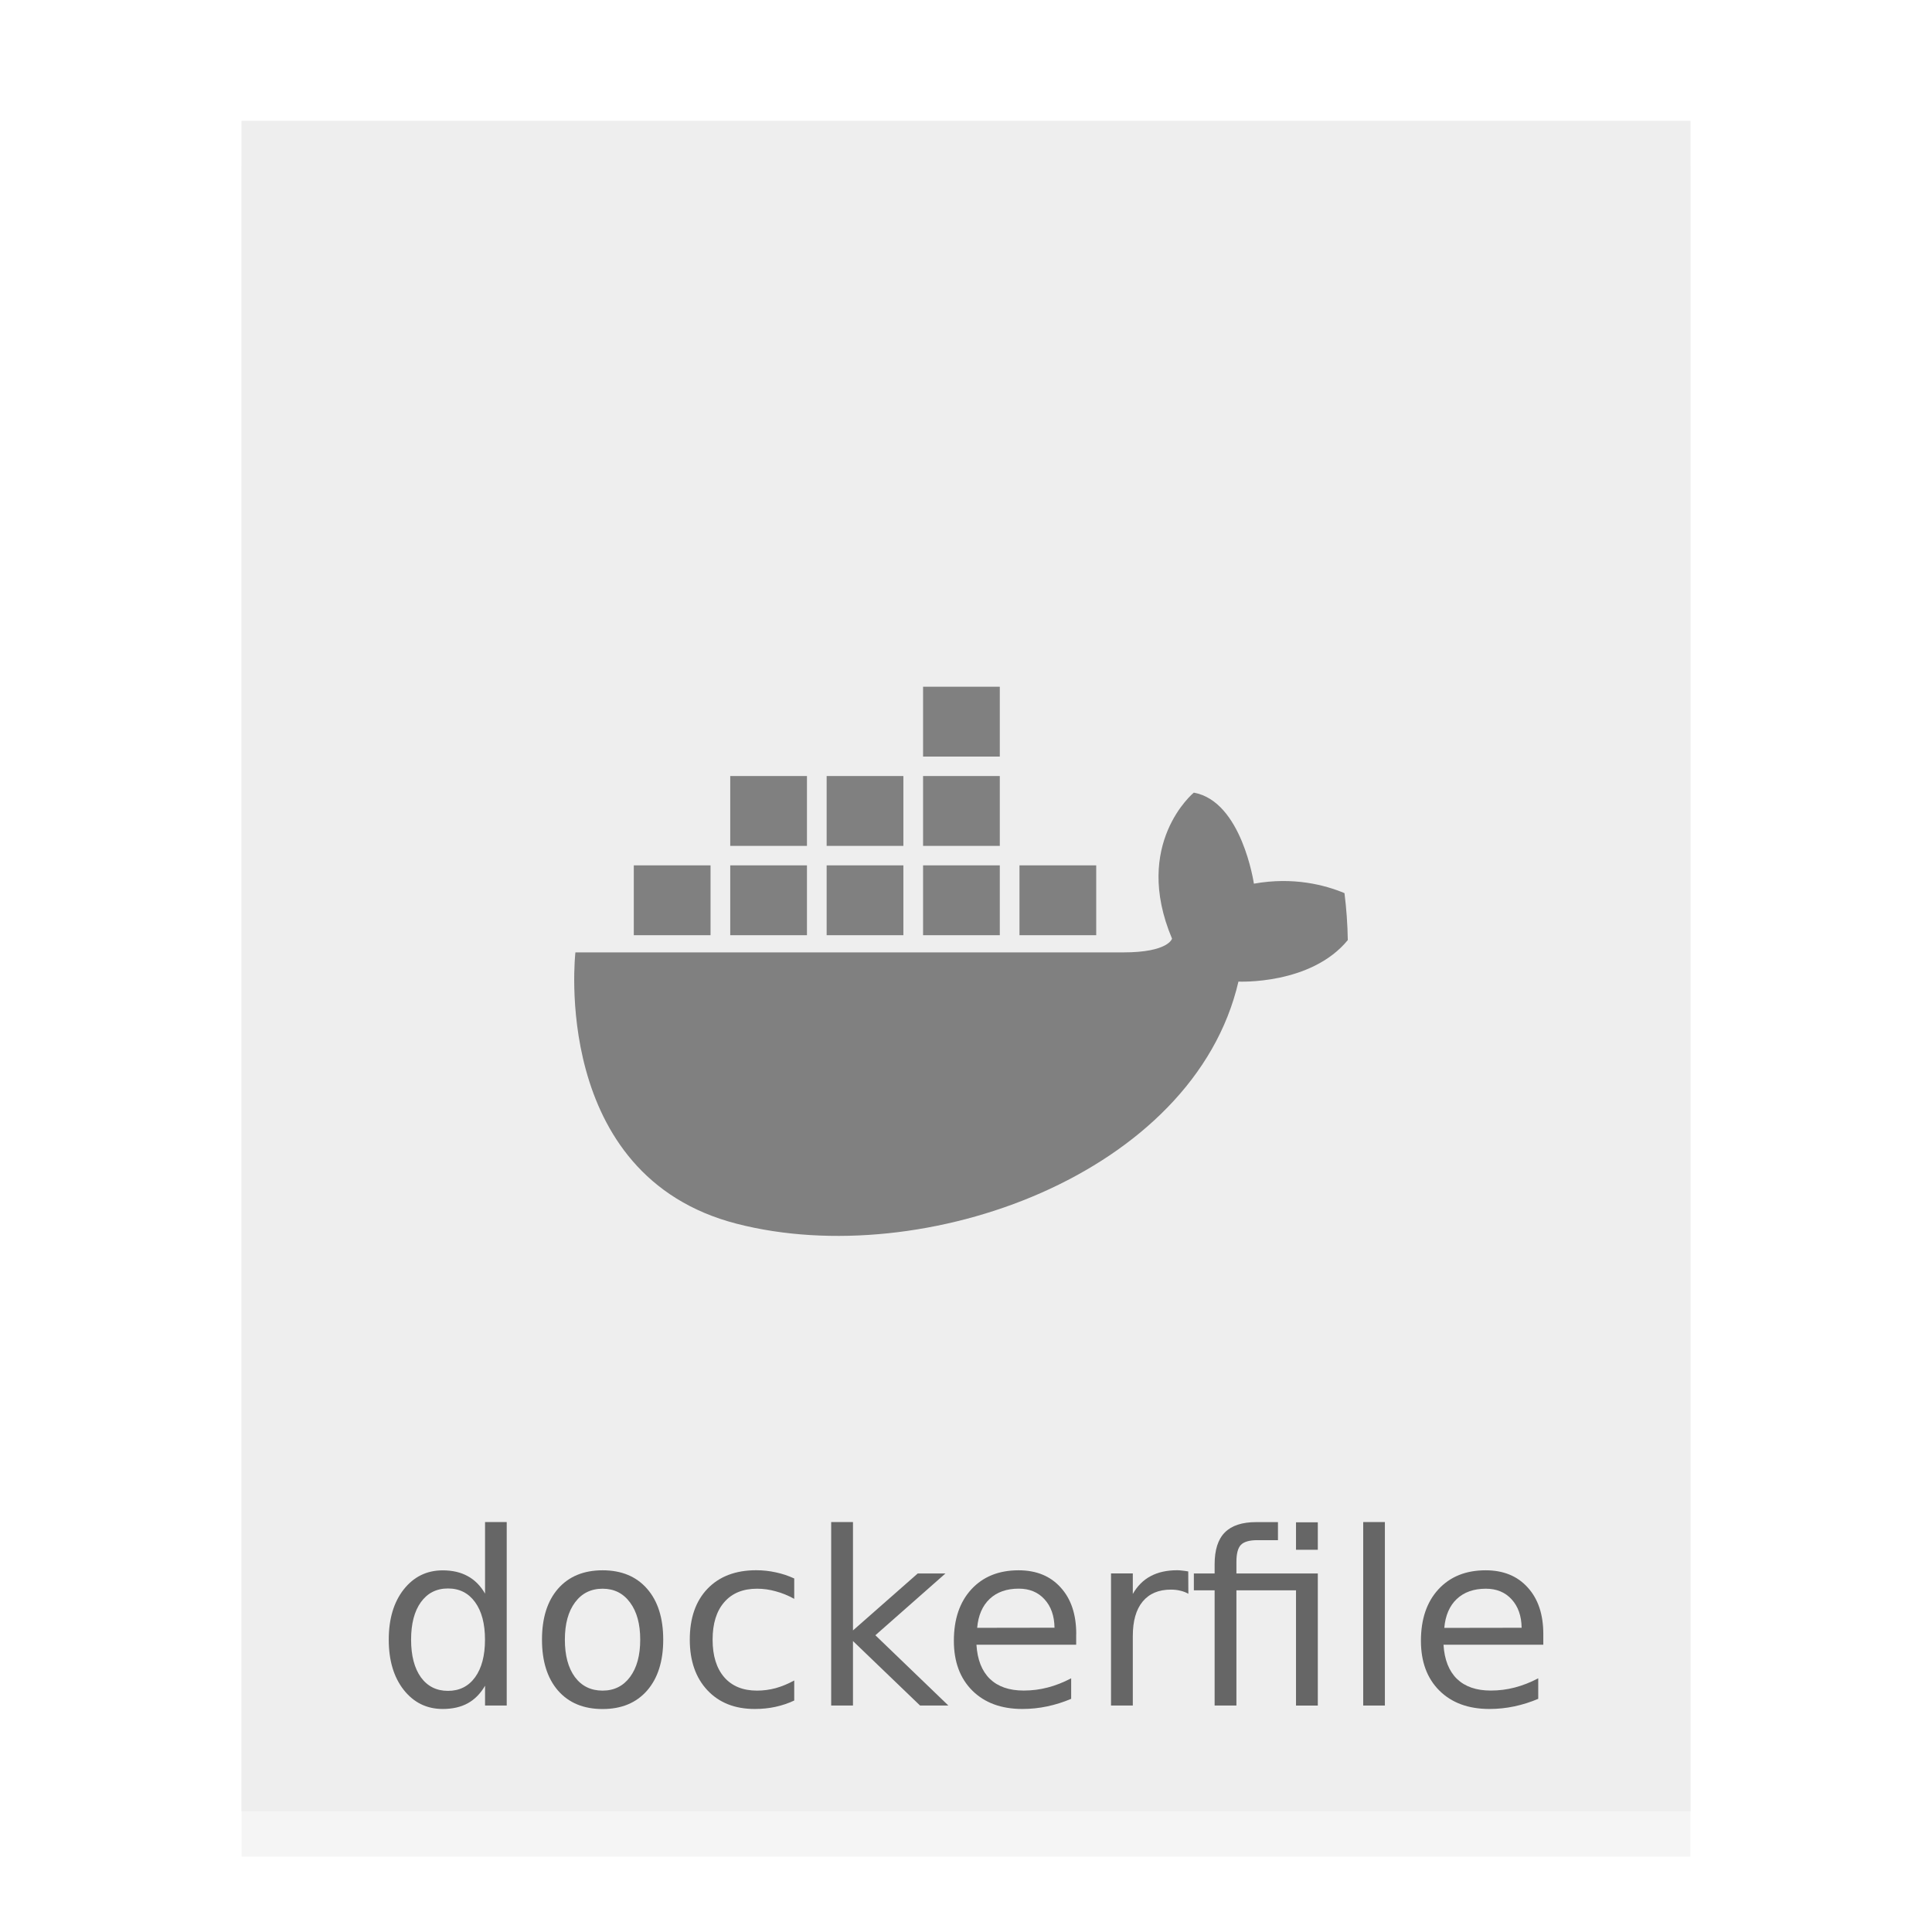 <?xml version="1.0" encoding="UTF-8" standalone="no"?>
<svg
   width="32"
   height="32"
   id="svg2"
   version="1.1"
   sodipodi:docname="docker.svg"
   inkscape:version="1.1 (c68e22c387, 2021-05-23)"
   xmlns:inkscape="http://www.inkscape.org/namespaces/inkscape"
   xmlns:sodipodi="http://sodipodi.sourceforge.net/DTD/sodipodi-0.dtd"
   xmlns:xlink="http://www.w3.org/1999/xlink"
   xmlns="http://www.w3.org/2000/svg"
   xmlns:svg="http://www.w3.org/2000/svg"
   xmlns:rdf="http://www.w3.org/1999/02/22-rdf-syntax-ns#"
   xmlns:cc="http://creativecommons.org/ns#"
   xmlns:dc="http://purl.org/dc/elements/1.1/">
  <sodipodi:namedview
     pagecolor="#ffffff"
     bordercolor="#666666"
     borderopacity="1"
     objecttolerance="10"
     gridtolerance="10"
     guidetolerance="10"
     inkscape:pageopacity="0"
     inkscape:pageshadow="2"
     inkscape:window-width="1920"
     inkscape:window-height="1001"
     id="namedview47"
     showgrid="false"
     inkscape:zoom="20.85965"
     inkscape:cx="16.131623"
     inkscape:cy="16.467199"
     inkscape:window-x="0"
     inkscape:window-y="0"
     inkscape:window-maximized="1"
     inkscape:current-layer="svg2"
     inkscape:document-rotation="0"
     inkscape:pagecheckerboard="0" />
  <defs
     id="defs4">
    <linearGradient
       id="linearGradient902">
      <stop
         id="stop898"
         offset="0"
         style="stop-color:#770087;stop-opacity:1;" />
      <stop
         id="stop900"
         offset="1"
         style="stop-color:#452981;stop-opacity:1" />
    </linearGradient>
    <linearGradient
       id="linearGradient899">
      <stop
         id="stop895"
         style="stop-color:#f282f1;stop-opacity:1"
         offset="0" />
      <stop
         id="stop897"
         style="stop-color:#a56de2;stop-opacity:1"
         offset="1" />
    </linearGradient>
    <linearGradient
       id="linearGradient916">
      <stop
         id="stop912"
         style="stop-color:#ffffff;stop-opacity:1"
         offset="0" />
      <stop
         id="stop914"
         style="stop-color:#fafafa;stop-opacity:1"
         offset="1" />
    </linearGradient>
    <linearGradient
       id="linearGradient3688-166-749-654">
      <stop
         id="stop3088"
         style="stop-color:#181818;stop-opacity:1"
         offset="0" />
      <stop
         id="stop3090"
         style="stop-color:#181818;stop-opacity:0"
         offset="1" />
    </linearGradient>
    <linearGradient
       id="linearGradient3688-464-309-604">
      <stop
         id="stop3094"
         style="stop-color:#181818;stop-opacity:1"
         offset="0" />
      <stop
         id="stop3096"
         style="stop-color:#181818;stop-opacity:0"
         offset="1" />
    </linearGradient>
    <linearGradient
       id="linearGradient3702-501-757-795">
      <stop
         id="stop3100"
         style="stop-color:#181818;stop-opacity:0"
         offset="0" />
      <stop
         id="stop3102"
         style="stop-color:#181818;stop-opacity:1"
         offset="0.5" />
      <stop
         id="stop3104"
         style="stop-color:#181818;stop-opacity:0"
         offset="1" />
    </linearGradient>
    <radialGradient
       xlink:href="#linearGradient3688-166-749-654"
       id="radialGradient4730"
       gradientUnits="userSpaceOnUse"
       gradientTransform="matrix(3.206,2.6349059e-7,-8.2185947e-8,1,36.981,16)"
       cx="4.996"
       cy="43.5"
       fx="4.996"
       fy="43.5"
       r="2.5" />
    <radialGradient
       xlink:href="#linearGradient3688-464-309-604"
       id="radialGradient4732"
       gradientUnits="userSpaceOnUse"
       gradientTransform="matrix(3.164,0,0,1,-29.703,-103)"
       cx="4.993"
       cy="43.5"
       fx="4.993"
       fy="43.5"
       r="2.5" />
    <linearGradient
       xlink:href="#linearGradient3702-501-757-795"
       id="linearGradient4734"
       gradientUnits="userSpaceOnUse"
       gradientTransform="matrix(1.393,0,0,0.714,-0.021,28.429)"
       x1="25.058"
       y1="47.028"
       x2="25.058"
       y2="39.999" />
    <linearGradient
       gradientTransform="matrix(1.432,0,0,1.436,-7.378,-7.4)"
       gradientUnits="userSpaceOnUse"
       xlink:href="#linearGradient3924-2-2-5-8"
       id="linearGradient3381-5-4"
       y2="46.23"
       x2="38.66"
       y1="5.848"
       x1="38.66" />
    <linearGradient
       id="linearGradient3924-2-2-5-8">
      <stop
         offset="0"
         style="stop-color:#ffffff;stop-opacity:1"
         id="stop3926-9-4-9-6" />
      <stop
         offset="0.063"
         style="stop-color:#ffffff;stop-opacity:0.235"
         id="stop3928-9-8-6-5" />
      <stop
         offset="0.951"
         style="stop-color:#ffffff;stop-opacity:0.157"
         id="stop3930-3-5-1-7" />
      <stop
         offset="1"
         style="stop-color:#ffffff;stop-opacity:0.392"
         id="stop3932-8-0-4-8" />
    </linearGradient>
    <linearGradient
       gradientTransform="matrix(0.471,0,0,0.475,-60.689,-0.148)"
       gradientUnits="userSpaceOnUse"
       xlink:href="#linearGradient916"
       id="linearGradient5809"
       y2="55.027"
       x2="161.977"
       y1="10.027"
       x1="161.977" />
    <linearGradient
       y2="63.027"
       x2="161.977"
       y1="5.152"
       x1="161.977"
       gradientTransform="matrix(0.471,0,0,0.475,-60.695,-0.148)"
       gradientUnits="userSpaceOnUse"
       id="linearGradient910"
       xlink:href="#linearGradient899" />
    <linearGradient
       gradientUnits="userSpaceOnUse"
       y2="60"
       x2="32"
       y1="0"
       x1="32"
       id="linearGradient904"
       xlink:href="#linearGradient902" />
    <linearGradient
       y2="63.027"
       x2="161.977"
       y1="5.152"
       x1="161.977"
       gradientTransform="matrix(0.941,0,0,0.949,-73.044,10.802)"
       gradientUnits="userSpaceOnUse"
       id="linearGradient910-3"
       xlink:href="#linearGradient899" />
    <linearGradient
       y2="63.027"
       x2="161.977"
       y1="5.152"
       x1="161.977"
       gradientTransform="matrix(0.471,0,0,0.475,-76.305,-44.36)"
       gradientUnits="userSpaceOnUse"
       id="linearGradient910-5"
       xlink:href="#linearGradient899" />
    <filter
       inkscape:collect="always"
       style="color-interpolation-filters:sRGB"
       id="filter1218"
       x="-0.001"
       width="1.001"
       y="-0"
       height="1.001">
      <feGaussianBlur
         inkscape:collect="always"
         stdDeviation="0.005"
         id="feGaussianBlur1220" />
    </filter>
  </defs>
  <rect
     width="23.998"
     height="28"
     rx="0"
     ry="0"
     x="4.001"
     y="2.752"
     id="rect4897-1"
     style="opacity:0.2;vector-effect:none;fill:#000000;fill-opacity:1;stroke:none;stroke-width:0.473;stroke-linecap:butt;stroke-linejoin:miter;stroke-miterlimit:4;stroke-dasharray:none;stroke-dashoffset:0;stroke-opacity:1;filter:url(#filter1218)" />
  <rect
     width="24"
     height="28"
     rx="0"
     ry="0"
     x="4"
     y="2"
     id="rect4897"
     style="opacity:1;vector-effect:none;fill:#eeeeee;fill-opacity:1;stroke:none;stroke-width:0.473;stroke-linecap:butt;stroke-linejoin:miter;stroke-miterlimit:4;stroke-dasharray:none;stroke-dashoffset:0;stroke-opacity:1" />
  <g
     id="g1138"
     transform="matrix(0.028,0,0,0.028,7.989,8.525)"
     style="fill:#808080">
    <path
       style="fill:#808080"
       d="m 511.958,251.643 c -21.859,26.624 -64.69,24.545 -64.69,24.545 -26.415,113.8 -185.94,171.719 -296.699,143.266 C 39.821,391.011 55.056,258.915 55.056,258.915 h 324.138 c 26.749,0 28.787,-8.129 28.787,-8.129 -23.709,-56.226 12.873,-86.371 12.873,-86.371 28.453,5.089 35.558,53.854 35.558,53.854 23.353,-4.19 42.109,0.794 53.582,5.59 1.149,9.122 1.818,18.39 1.964,27.784 z"
       id="path1118" />
    <rect
       x="89.6"
       y="207.433"
       style="fill:#808080"
       width="45.39"
       height="41.32"
       id="rect1120" />
    <rect
       x="146.641"
       y="207.433"
       style="fill:#808080"
       width="45.39"
       height="41.32"
       id="rect1122" />
    <rect
       x="317.743"
       y="207.433"
       style="fill:#808080"
       width="45.39"
       height="41.32"
       id="rect1124" />
    <rect
       x="260.712"
       y="207.433"
       style="fill:#808080"
       width="45.39"
       height="41.32"
       id="rect1126" />
    <rect
       x="260.712"
       y="101.763"
       style="fill:#808080"
       width="45.39"
       height="41.32"
       id="rect1128" />
    <rect
       x="203.671"
       y="207.433"
       style="fill:#808080"
       width="45.39"
       height="41.32"
       id="rect1130" />
    <rect
       x="146.641"
       y="154.593"
       style="fill:#808080"
       width="45.39"
       height="41.32"
       id="rect1132" />
    <rect
       x="260.712"
       y="154.593"
       style="fill:#808080"
       width="45.39"
       height="41.32"
       id="rect1134" />
    <rect
       x="203.671"
       y="154.593"
       style="fill:#808080"
       width="45.39"
       height="41.32"
       id="rect1136" />
  </g>
  <g
     id="g1140"
     transform="matrix(0.024,0,0,0.024,10.719,8.905)" />
  <g
     id="g1142"
     transform="matrix(0.024,0,0,0.024,10.719,8.905)" />
  <g
     id="g1144"
     transform="matrix(0.024,0,0,0.024,10.719,8.905)" />
  <g
     id="g1146"
     transform="matrix(0.024,0,0,0.024,10.719,8.905)" />
  <g
     id="g1148"
     transform="matrix(0.024,0,0,0.024,10.719,8.905)" />
  <g
     id="g1150"
     transform="matrix(0.024,0,0,0.024,10.719,8.905)" />
  <g
     id="g1152"
     transform="matrix(0.024,0,0,0.024,10.719,8.905)" />
  <g
     id="g1154"
     transform="matrix(0.024,0,0,0.024,10.719,8.905)" />
  <g
     id="g1156"
     transform="matrix(0.024,0,0,0.024,10.719,8.905)" />
  <g
     id="g1158"
     transform="matrix(0.024,0,0,0.024,10.719,8.905)" />
  <g
     id="g1160"
     transform="matrix(0.024,0,0,0.024,10.719,8.905)" />
  <g
     id="g1162"
     transform="matrix(0.024,0,0,0.024,10.719,8.905)" />
  <g
     id="g1164"
     transform="matrix(0.024,0,0,0.024,10.719,8.905)" />
  <g
     id="g1166"
     transform="matrix(0.024,0,0,0.024,10.719,8.905)" />
  <g
     id="g1168"
     transform="matrix(0.024,0,0,0.024,10.719,8.905)" />
  <g
     aria-label="dockerfile"
     id="text4410"
     style="font-size:4px;line-height:1.25;fill:#666666"
     transform="translate(2e-7,-0.705)">
    <path
       d="m 8.034,27.099 v -1.184 h 0.359 V 28.954 h -0.359 v -0.328 q -0.113,0.195 -0.287,0.291 -0.172,0.094 -0.414,0.094 -0.396,0 -0.646,-0.316 -0.248,-0.316 -0.248,-0.832 0,-0.516 0.248,-0.832 0.25,-0.316 0.646,-0.316 0.242,0 0.414,0.096 0.174,0.094 0.287,0.289 z m -1.225,0.764 q 0,0.396 0.162,0.623 0.164,0.225 0.449,0.225 0.285,0 0.449,-0.225 0.164,-0.227 0.164,-0.623 0,-0.396 -0.164,-0.621 -0.164,-0.227 -0.449,-0.227 -0.285,0 -0.449,0.227 -0.162,0.225 -0.162,0.621 z"
       style="fill:#666666"
       id="path886" />
    <path
       d="m 9.981,27.019 q -0.289,0 -0.457,0.227 -0.168,0.225 -0.168,0.617 0,0.393 0.166,0.619 0.168,0.225 0.459,0.225 0.287,0 0.455,-0.227 0.168,-0.227 0.168,-0.617 0,-0.389 -0.168,-0.615 -0.168,-0.229 -0.455,-0.229 z m 0,-0.305 q 0.469,0 0.736,0.305 0.268,0.305 0.268,0.844 0,0.537 -0.268,0.844 -0.268,0.305 -0.736,0.305 -0.471,0 -0.738,-0.305 -0.266,-0.307 -0.266,-0.844 0,-0.539 0.266,-0.844 0.268,-0.305 0.738,-0.305 z"
       style="fill:#666666"
       id="path888" />
    <path
       d="m 13.155,26.851 v 0.336 q -0.152,-0.084 -0.307,-0.125 -0.152,-0.043 -0.309,-0.043 -0.35,0 -0.543,0.223 -0.193,0.221 -0.193,0.621 0,0.4 0.193,0.623 0.193,0.221 0.543,0.221 0.156,0 0.309,-0.041 0.154,-0.043 0.307,-0.127 v 0.332 q -0.15,0.07 -0.312,0.105 -0.16,0.035 -0.342,0.035 -0.494,0 -0.785,-0.311 -0.291,-0.311 -0.291,-0.838 0,-0.535 0.293,-0.842 0.295,-0.307 0.807,-0.307 0.166,0 0.324,0.035 0.158,0.033 0.307,0.102 z"
       style="fill:#666666"
       id="path890" />
    <path
       d="m 13.767,25.915 h 0.361 v 1.795 L 15.2,26.767 h 0.459 l -1.16,1.023 1.209,1.164 h -0.469 L 14.128,27.886 V 28.954 h -0.361 z"
       style="fill:#666666"
       id="path892" />
    <path
       d="m 17.825,27.771 v 0.176 h -1.652 q 0.023,0.371 0.223,0.566 0.201,0.193 0.559,0.193 0.207,0 0.4,-0.051 0.195,-0.051 0.387,-0.152 v 0.34 q -0.193,0.082 -0.396,0.125 -0.203,0.043 -0.412,0.043 -0.523,0 -0.83,-0.305 -0.305,-0.305 -0.305,-0.824 0,-0.537 0.289,-0.852 0.291,-0.316 0.783,-0.316 0.441,0 0.697,0.285 0.258,0.283 0.258,0.771 z M 17.466,27.665 q -0.004,-0.295 -0.166,-0.471 -0.16,-0.176 -0.426,-0.176 -0.301,0 -0.482,0.17 -0.18,0.17 -0.207,0.479 z"
       style="fill:#666666"
       id="path894" />
    <path
       d="m 19.683,27.103 q -0.061,-0.035 -0.133,-0.051 -0.07,-0.018 -0.156,-0.018 -0.305,0 -0.469,0.199 -0.162,0.197 -0.162,0.568 V 28.954 h -0.361 v -2.188 h 0.361 v 0.34 q 0.113,-0.199 0.295,-0.295 0.182,-0.098 0.441,-0.098 0.037,0 0.082,0.006 0.045,0.004 0.1,0.014 z"
       style="fill:#666666"
       id="path896" />
    <path
       d="m 21.827,26.767 v 2.188 H 21.466 V 27.046 H 20.479 V 28.954 h -0.361 v -1.908 h -0.344 V 26.767 h 0.344 v -0.152 q 0,-0.357 0.168,-0.527 0.17,-0.172 0.52,-0.172 h 0.361 v 0.299 h -0.344 q -0.193,0 -0.27,0.078 -0.074,0.078 -0.074,0.281 V 26.767 Z M 21.466,25.919 h 0.361 v 0.455 H 21.466 Z"
       style="fill:#666666"
       id="path898" />
    <path
       d="m 22.579,25.915 h 0.359 V 28.954 h -0.359 z"
       style="fill:#666666"
       id="path900" />
    <path
       d="m 25.562,27.771 v 0.176 H 23.909 q 0.023,0.371 0.223,0.566 0.201,0.193 0.559,0.193 0.207,0 0.4,-0.051 0.195,-0.051 0.387,-0.152 v 0.34 q -0.193,0.082 -0.396,0.125 -0.203,0.043 -0.412,0.043 -0.523,0 -0.83,-0.305 -0.305,-0.305 -0.305,-0.824 0,-0.537 0.289,-0.852 0.291,-0.316 0.783,-0.316 0.441,0 0.697,0.285 0.258,0.283 0.258,0.771 z m -0.359,-0.105 q -0.004,-0.295 -0.166,-0.471 -0.16,-0.176 -0.426,-0.176 -0.301,0 -0.482,0.17 -0.18,0.17 -0.207,0.479 z"
       style="fill:#666666"
       id="path902" />
  </g>
</svg>
